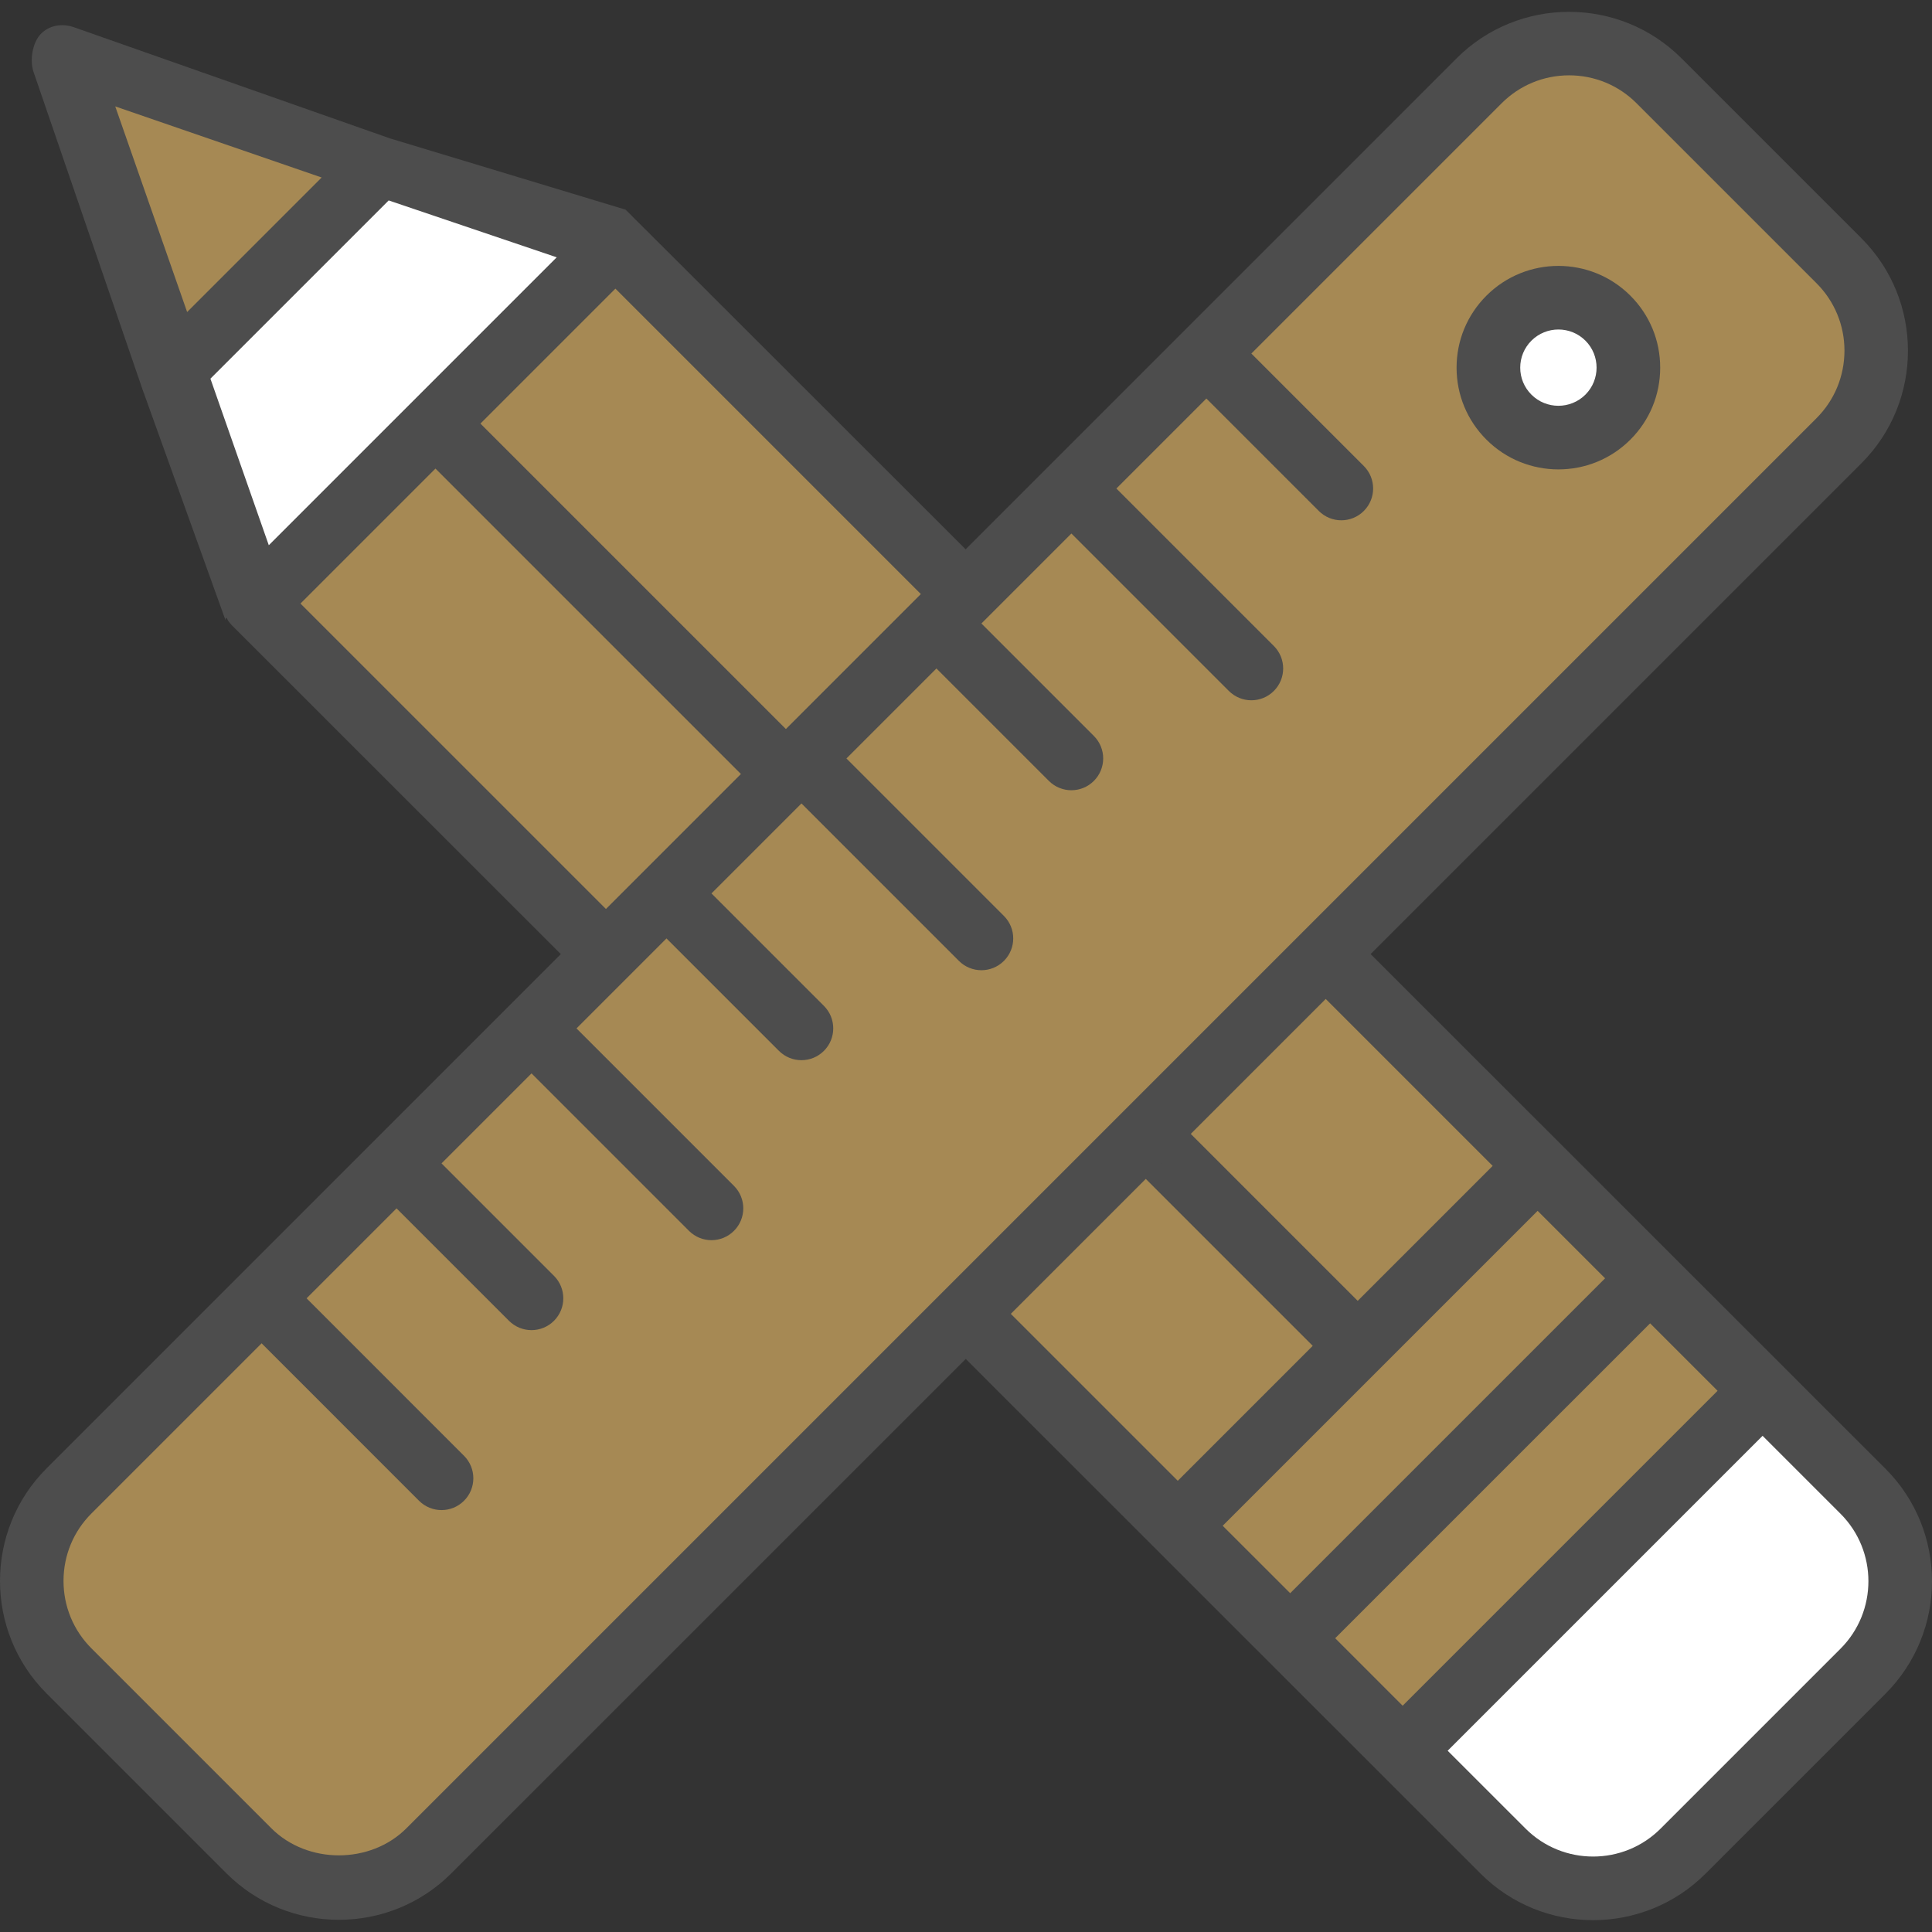 <?xml version="1.0" encoding="iso-8859-1"?>
<!-- Uploaded to: SVG Repo, www.svgrepo.com, Generator: SVG Repo Mixer Tools -->
<svg version="1.1" id="Layer_1" xmlns="http://www.w3.org/2000/svg" xmlns:xlink="http://www.w3.org/1999/xlink"
	viewBox="0 0 485.874 485.874" xml:space="preserve">
	<rect x="0" y="0" width="485.874" height="485.874" fill="#333333" stroke="none"/>
	<rect x="161.48" y="58.493" transform="matrix(-0.707 0.707 -0.707 -0.707 542.242 220.378)"
		style="fill:#A68954;" width="127.999" height="327.997" />
	<rect x="291.571" y="332.597" transform="matrix(-0.707 0.707 -0.707 -0.707 856.321 350.495)"
		style="fill:#A68954;" width="127.999" height="40" />
	<rect x="319.87" y="360.891" transform="matrix(-0.707 0.707 -0.707 -0.707 924.636 378.785)"
		style="fill:#A68954;" width="127.999" height="40" />
	<path style="fill:#FFFFFF;" d="M443.262,349.776l-90.504,90.504l25.256,25.256c12.496,12.496,32.76,12.496,45.256,0l45.256-45.256
	c12.496-12.496,12.496-32.76,0-45.256L443.262,349.776z" />
	<polygon style="fill:#A68954;" points="15.99,13.824 43.71,93.136 95.606,41.232 " />
	<polygon style="fill:#FFFFFF;" points="43.71,93.136 64.254,151.784 154.766,61.272 95.606,41.232 " />
	<path style="fill:#4D4D4D;" d="M474.174,369.368c0,0-316.68-316.584-316.848-316.64l-59.16-17.896c-0.008,0-0.008,0-0.016,0
	L18.59,6.848c-2.888-1-6.104-0.56-8.272,1.632c-2.168,2.168-2.888,6.72-1.88,9.624L36.15,98.832c0.008,0,0.016,0,0.016,0
	l20.536,57.112c0.024,0.072,0.072-0.624,0.104-0.552c0.064,0.16,0.152-0.08,0.224,0.072c0.352,0.776,0.816,1.28,1.384,1.896
	c0.08,0.08,0.104,0.096,0.184,0.176L372.358,471.2c7.8,7.8,18.04,11.696,28.288,11.696c10.24,0,20.488-3.896,28.28-11.696
	l45.248-45.248C489.774,410.352,489.774,384.968,474.174,369.368z M307.494,383.712l39.6-39.6l39.6-39.6l16.968,16.968
	l-79.192,79.192L307.494,383.712z M154.766,72.584L375.39,293.208l-33.944,33.936L120.822,106.528L154.766,72.584z M80.894,44.64
	L47.062,78.472L28.982,26.76L80.894,44.64z M97.75,50.408l42.256,14.304l-36.408,36.408l-36,36l-14.68-41.888L97.75,50.408z
	 M109.51,117.84l220.624,220.616L296.19,372.4L75.566,151.784L109.51,117.84z M414.982,332.8l16.968,16.968l-39.6,39.6l-39.6,39.6
	l-16.968-16.976L414.982,332.8z M462.862,414.632l-45.248,45.248c-9.368,9.368-24.592,9.352-33.944,0l-19.6-19.592l39.6-39.6
	l39.6-39.6l19.6,19.6C472.222,390.04,472.222,405.272,462.862,414.632z" />
	<path style="fill:#A68954;" d="M62.598,465.456L17.342,420.2c-12.496-12.496-12.496-32.76,0-45.256L371.966,20.328
	c12.496-12.496,32.76-12.496,45.256,0l45.256,45.256c12.496,12.496,12.496,32.76,0,45.256L107.854,465.456
	C95.358,477.96,75.102,477.96,62.598,465.456z" />
	<ellipse style="fill:#FFFFFF;" cx="391.902" cy="92.481" rx="17.6" ry="17.6" />
	<g>
		<path style="fill:#4D4D4D;" d="M468.134,59.928l-45.256-45.256c-15.6-15.6-40.984-15.584-56.568,0
		c0,0-102.544,102.544-102.552,102.552L11.694,369.296c-15.592,15.592-15.592,40.976,0,56.568l45.248,45.248
		c7.8,7.8,18.04,11.696,28.28,11.696c10.248,0,20.496-3.896,28.288-11.696l354.624-354.616
		C483.726,100.904,483.726,75.52,468.134,59.928z M456.814,105.184L102.198,459.8c-9.056,9.064-24.88,9.064-33.944,0l-45.248-45.248
		c-4.536-4.536-7.032-10.56-7.032-16.968c0-6.416,2.496-12.448,7.032-16.976l42.784-42.784l39.592,39.6
		c1.56,1.56,3.608,2.344,5.656,2.344s4.096-0.784,5.656-2.344c3.128-3.128,3.128-8.184,0-11.312l-39.592-39.6l22.624-22.624
		l28.28,28.28c1.56,1.56,3.608,2.344,5.656,2.344s4.096-0.784,5.656-2.344c3.128-3.128,3.128-8.184,0-11.312l-28.28-28.28
		l22.632-22.632l39.6,39.6c1.56,1.56,3.608,2.344,5.656,2.344s4.096-0.784,5.656-2.344c3.128-3.128,3.128-8.184,0-11.312l-39.6-39.6
		L167.614,236l28.28,28.28c1.56,1.56,3.608,2.344,5.656,2.344s4.096-0.784,5.656-2.344c3.128-3.128,3.128-8.184,0-11.312
		l-28.28-28.28l22.632-22.632l39.6,39.6c1.56,1.56,3.608,2.344,5.656,2.344s4.096-0.784,5.656-2.344
		c3.128-3.128,3.128-8.184,0-11.312l-39.6-39.6l22.632-22.632l28.28,28.28c1.56,1.56,3.608,2.344,5.656,2.344
		s4.096-0.784,5.656-2.344c3.128-3.128,3.128-8.184,0-11.312l-28.28-28.28l22.632-22.632l39.6,39.6
		c1.56,1.56,3.608,2.344,5.656,2.344s4.096-0.784,5.656-2.344c3.128-3.128,3.128-8.184,0-11.312l-39.6-39.6l22.632-22.632
		l28.28,28.28c1.56,1.56,3.608,2.344,5.656,2.344s4.096-0.784,5.656-2.344c3.128-3.128,3.128-8.184,0-11.312l-28.28-28.28
		l62.936-62.936c4.528-4.528,10.56-7.032,16.976-7.032c6.408,0,12.44,2.496,16.968,7.032l45.248,45.248
		c4.528,4.528,7.032,10.56,7.032,16.968C463.846,94.624,461.35,100.656,456.814,105.184z" />
		<path style="fill:#4D4D4D;" d="M373.814,74.36c-4.832,4.832-7.504,11.256-7.504,18.104c0,6.832,2.664,13.264,7.504,18.096
		c4.992,4.992,11.544,7.488,18.104,7.488s13.112-2.496,18.104-7.488c4.832-4.832,7.496-11.256,7.496-18.096
		c0-6.84-2.656-13.272-7.496-18.104C400.038,64.376,383.806,64.376,373.814,74.36z M398.71,99.248c-3.752,3.736-9.84,3.736-13.576,0
		c-1.816-1.816-2.816-4.216-2.816-6.784c0-2.568,1-4.976,2.816-6.792c1.872-1.864,4.328-2.808,6.792-2.808s4.912,0.936,6.792,2.808
		C402.454,89.416,402.454,95.504,398.71,99.248z" />
	</g>
</svg>